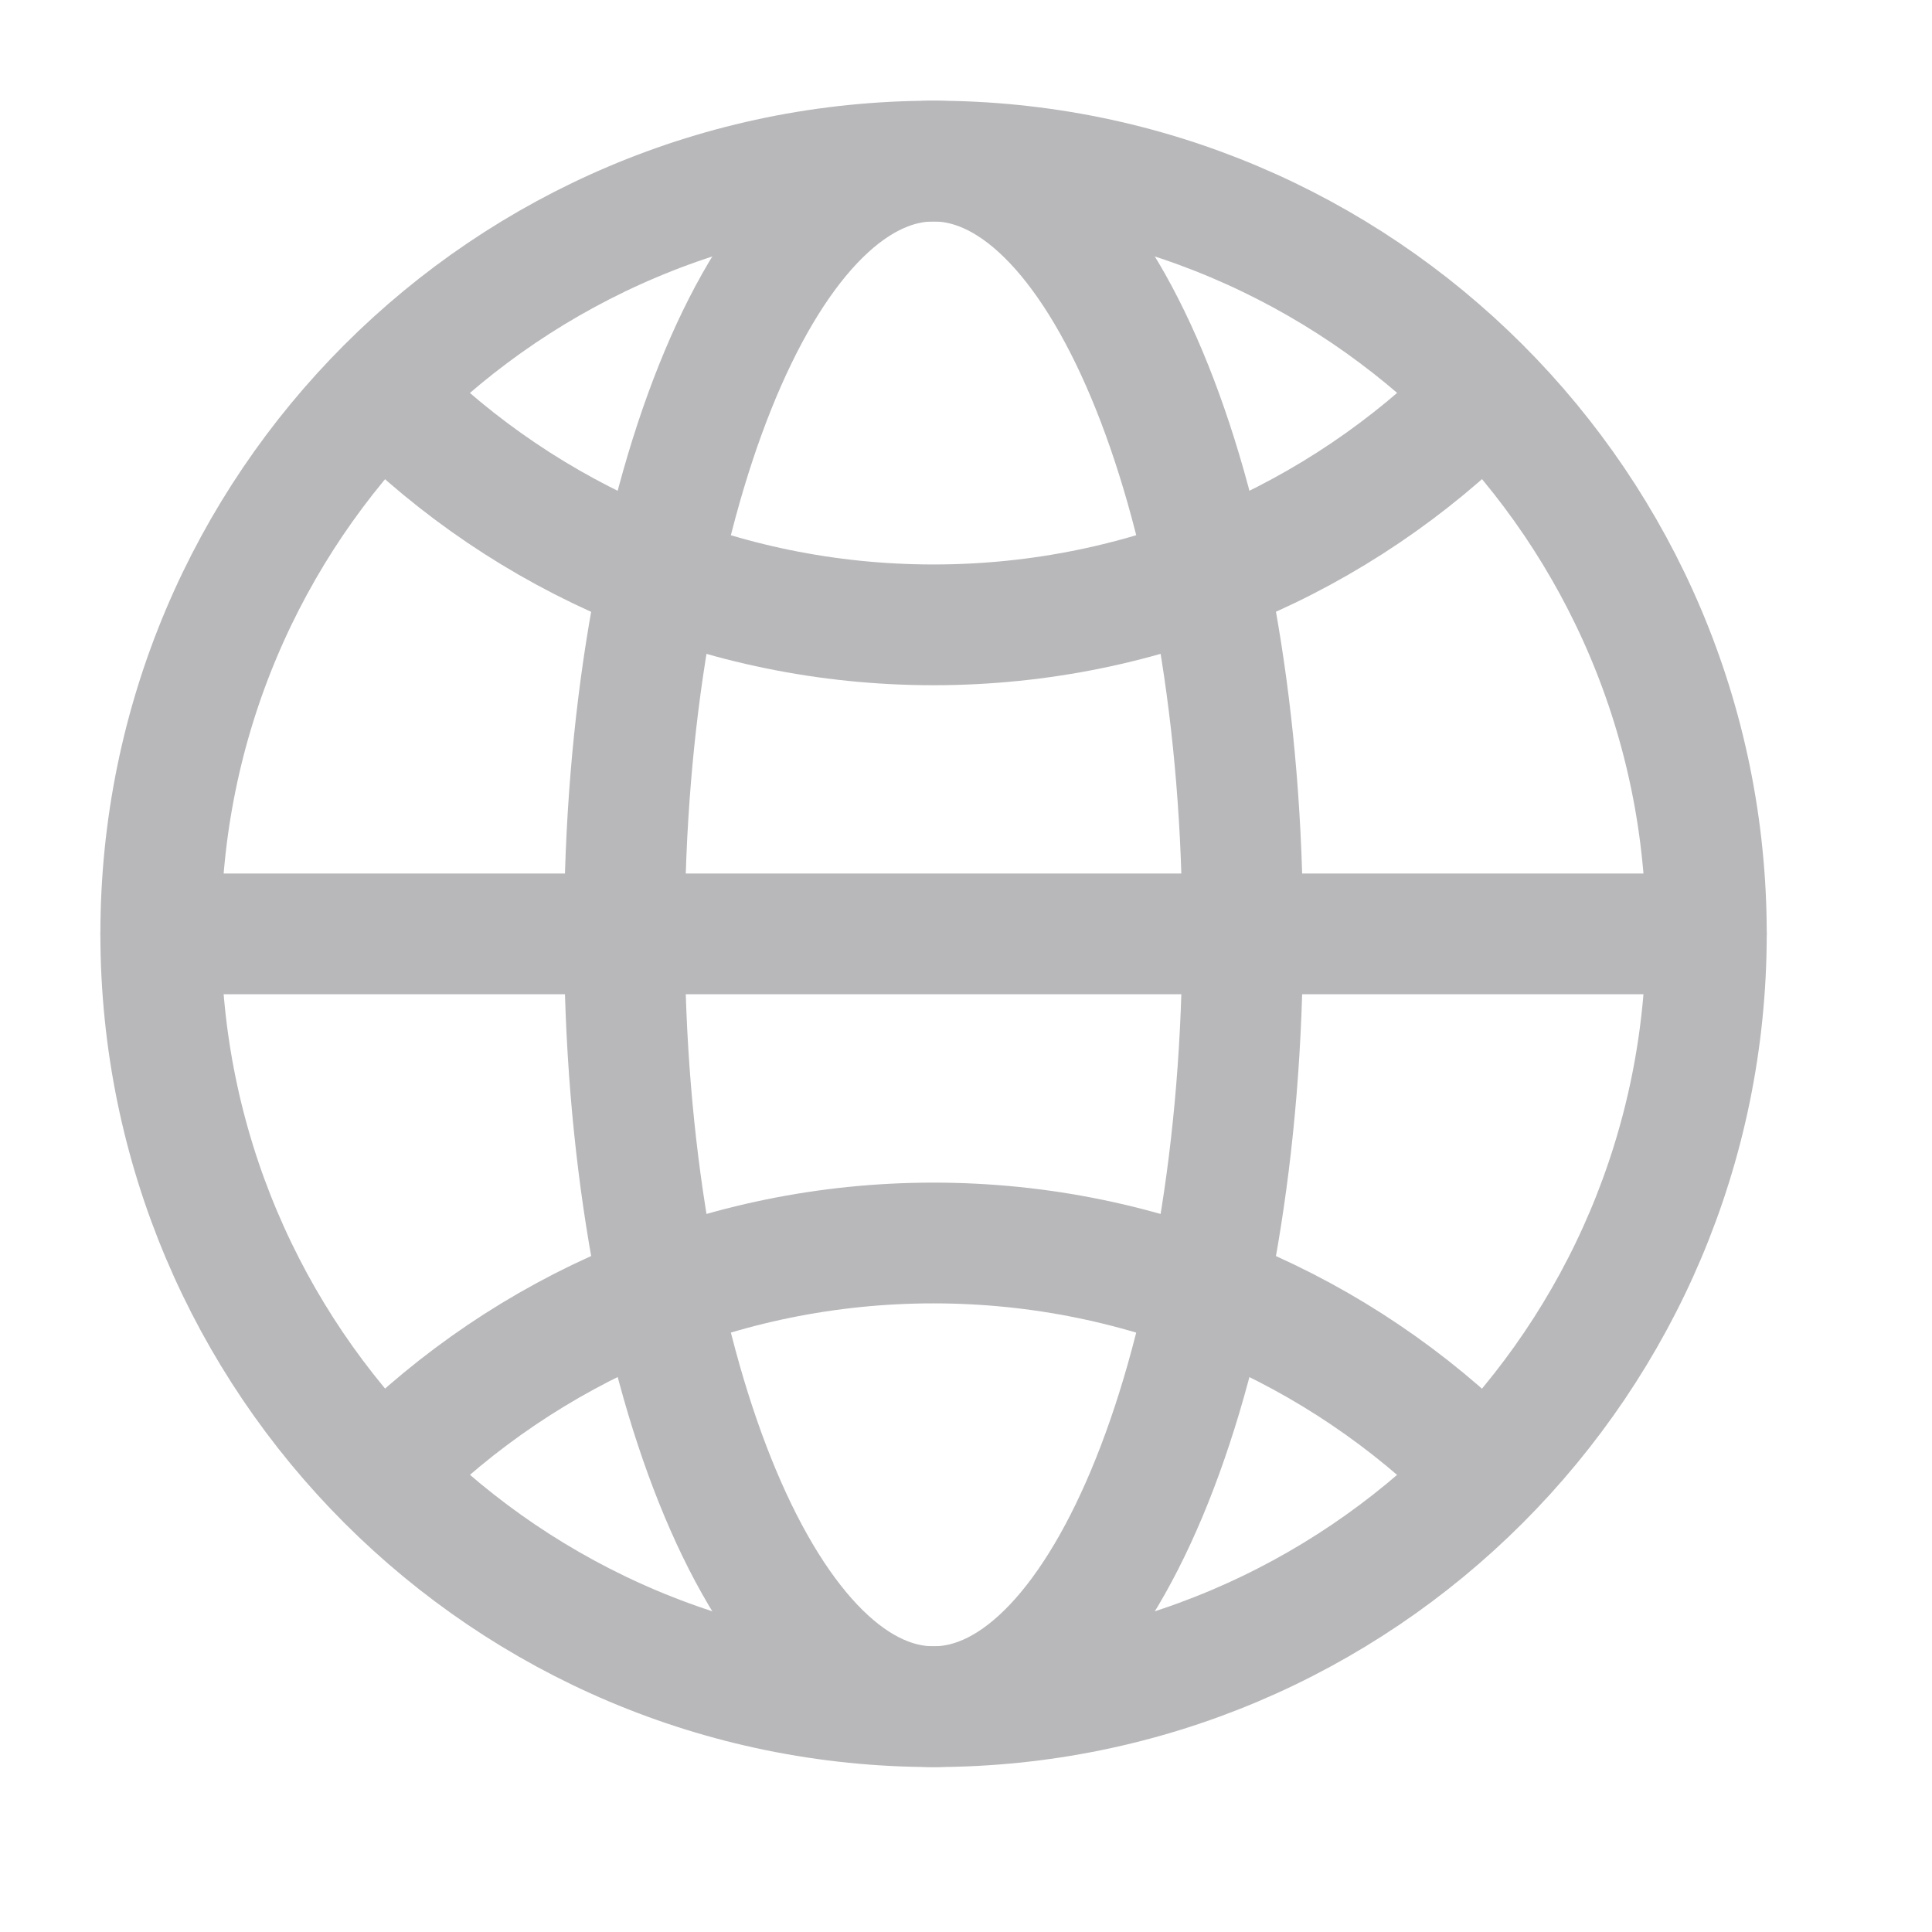 <svg width="24" height="24" viewBox="0 0 24 24" fill="none" xmlns="http://www.w3.org/2000/svg">
<path d="M11.597 21.201C16.899 21.201 21.197 16.903 21.197 11.601C21.197 6.299 16.899 2.001 11.597 2.001C6.295 2.001 1.997 6.299 1.997 11.601C1.997 16.903 6.295 21.201 11.597 21.201Z" stroke="#B8B8BB" stroke-width="1.5" stroke-linecap="round" stroke-linejoin="round"/>
<path d="M1.997 11.601H21.197" stroke="#B8B8BB" stroke-width="1.5" stroke-linecap="round" stroke-linejoin="round"/>
<path d="M11.597 21.201C13.718 21.201 15.437 16.903 15.437 11.601C15.437 6.299 13.718 2.001 11.597 2.001C9.476 2.001 7.757 6.299 7.757 11.601C7.757 16.903 9.476 21.201 11.597 21.201Z" stroke="#B8B8BB" stroke-width="1.5" stroke-linecap="round" stroke-linejoin="round"/>
<path d="M4.808 4.95C6.545 6.687 8.945 7.762 11.596 7.762C14.247 7.762 16.647 6.687 18.384 4.95" stroke="#B8B8BB" stroke-width="1.5" stroke-linecap="round" stroke-linejoin="round"/>
<path d="M18.384 18.253C16.647 16.516 14.247 15.441 11.596 15.441C8.945 15.441 6.545 16.516 4.808 18.253" stroke="#B8B8BB" stroke-width="1.5" stroke-linecap="round" stroke-linejoin="round"/>
</svg>
